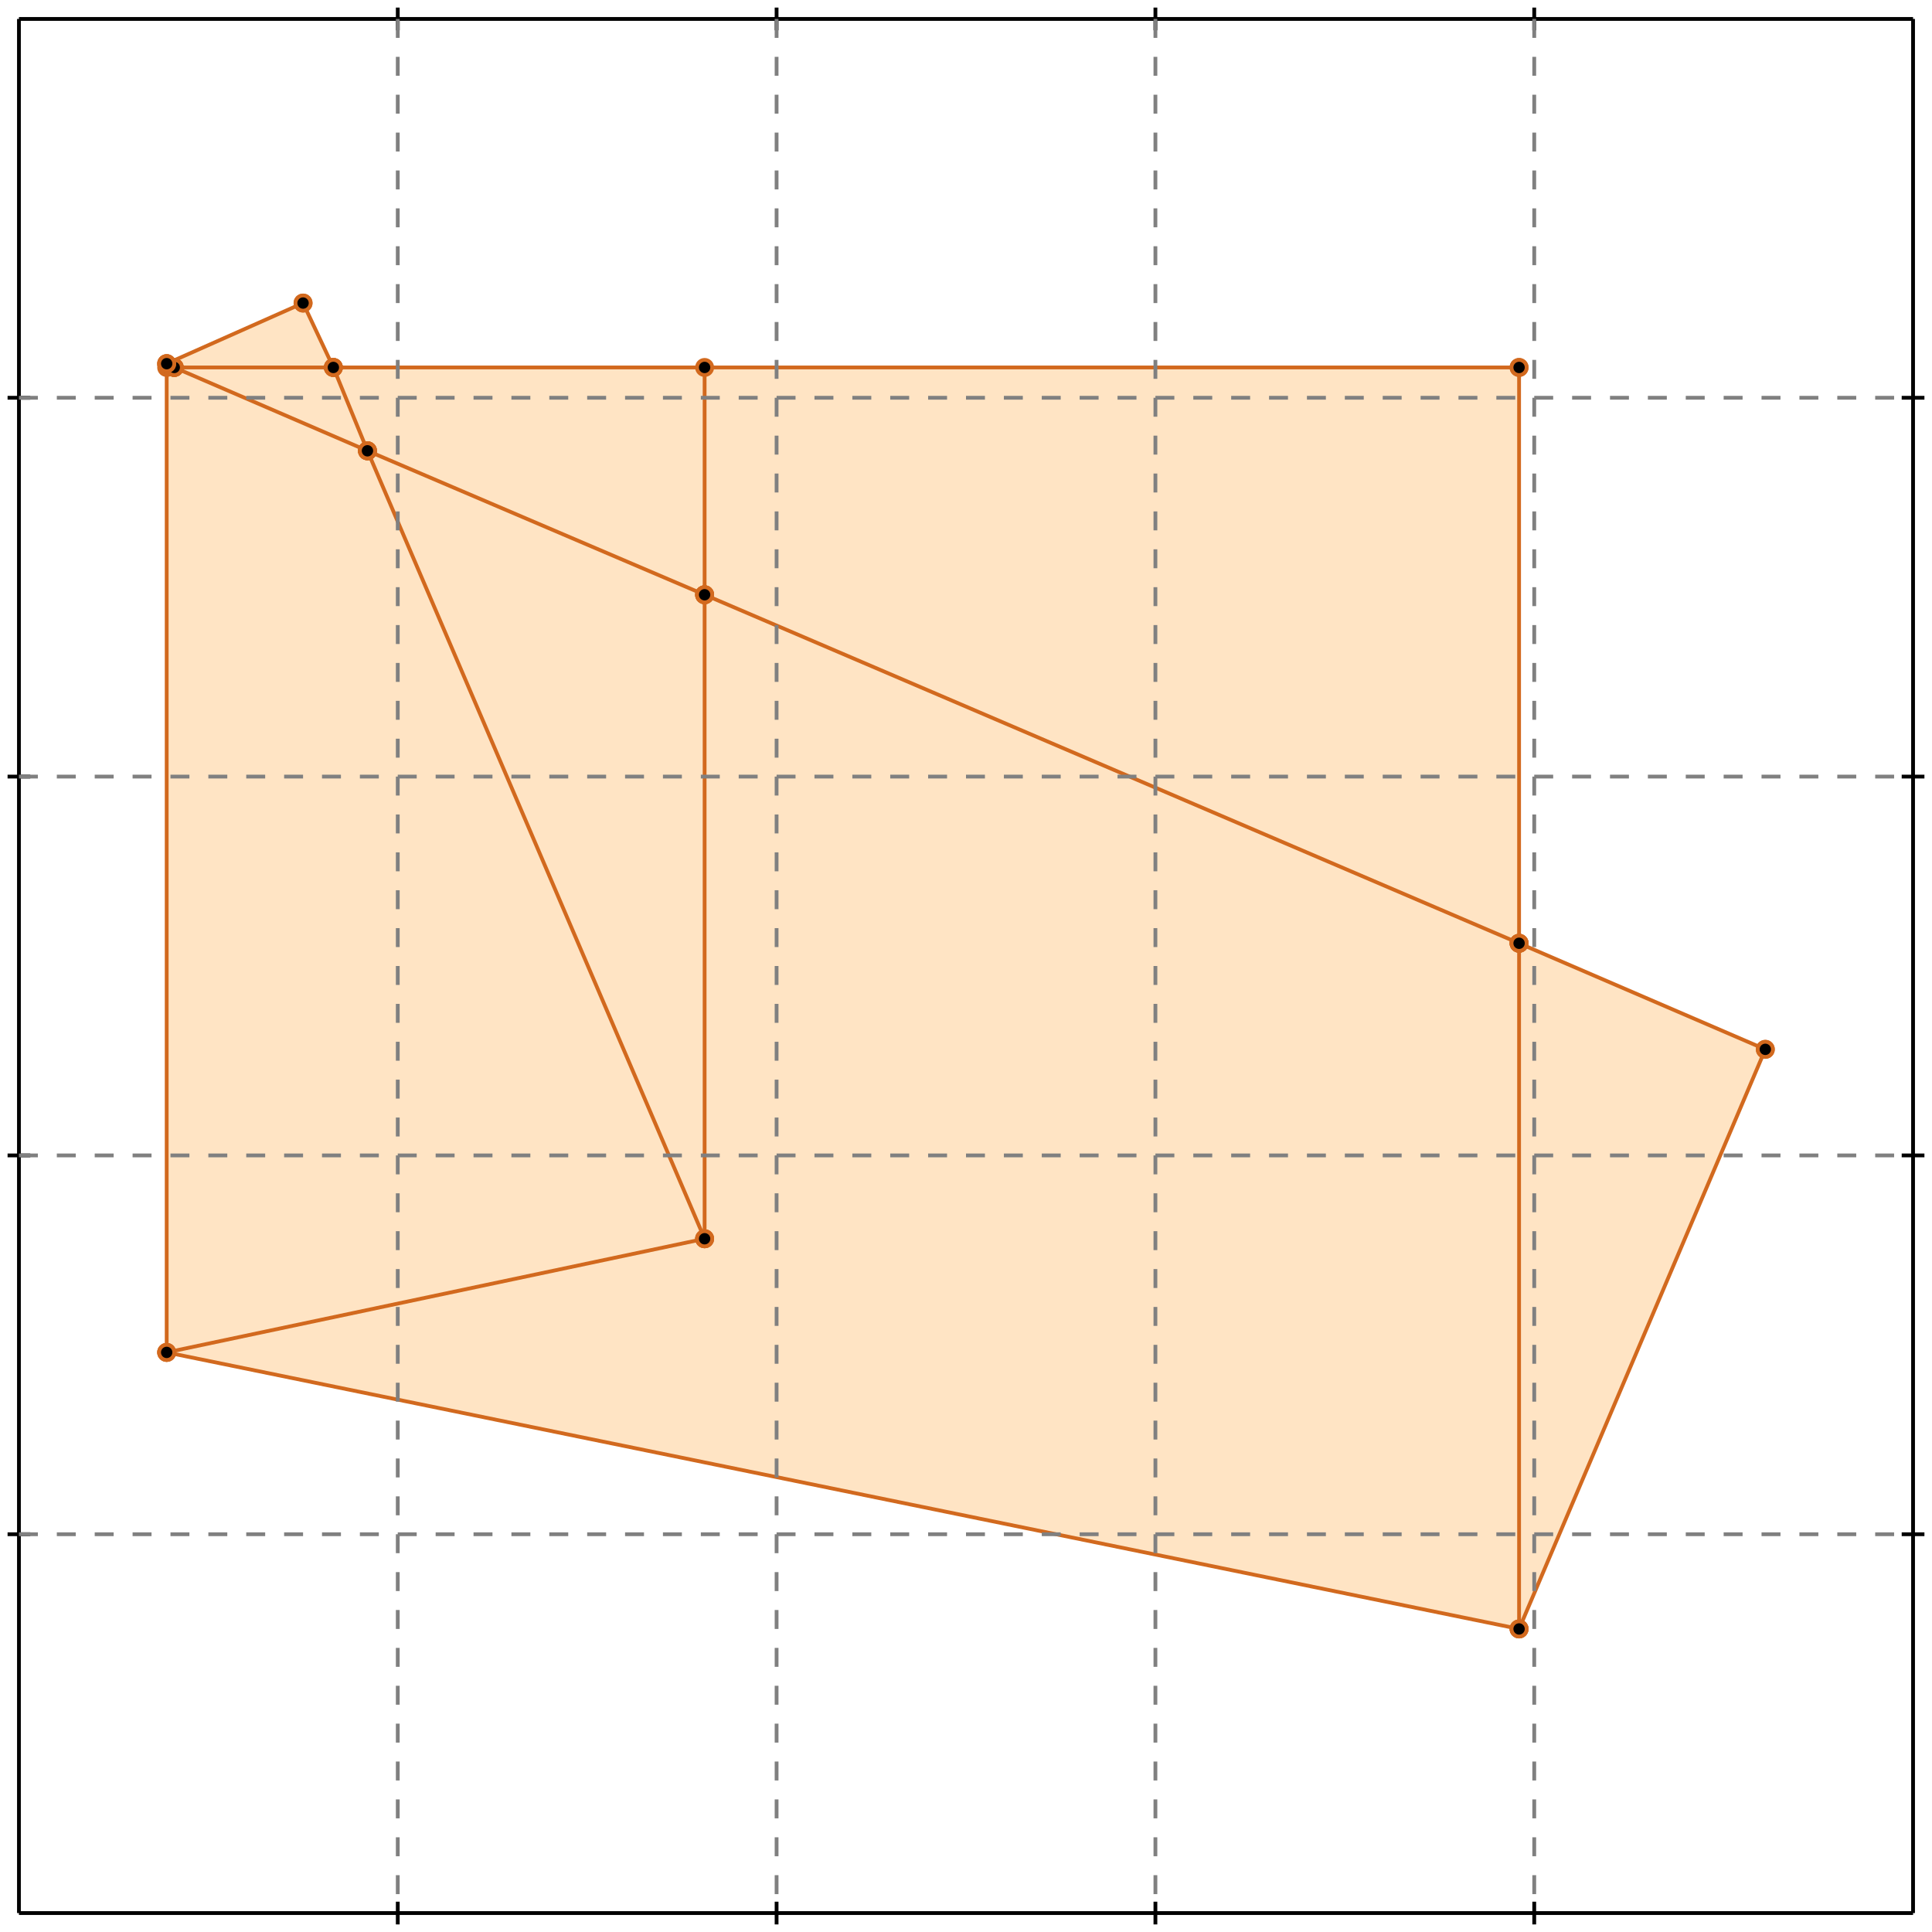 <?xml version="1.0" standalone="no"?>
<!DOCTYPE svg PUBLIC "-//W3C//DTD SVG 1.1//EN" 
  "http://www.w3.org/Graphics/SVG/1.1/DTD/svg11.dtd">
<svg width="510" height="510" version="1.1" id="toplevel"
    xmlns="http://www.w3.org/2000/svg"
    xmlns:xlink="http://www.w3.org/1999/xlink">
  <polygon points="401,430 466,277 401,249 401,97 88,97 80,80 44,96 44,357"
           fill="bisque"/>
  <g stroke="chocolate" stroke-width="1">
    <line x1="46" y1="97" x2="44" y2="96"/>
    <circle cx="46" cy="97" r="2"/>
    <circle cx="44" cy="96" r="2"/>
  </g>
  <g stroke="chocolate" stroke-width="1">
    <line x1="97" y1="119" x2="46" y2="97"/>
    <circle cx="97" cy="119" r="2"/>
    <circle cx="46" cy="97" r="2"/>
  </g>
  <g stroke="chocolate" stroke-width="1">
    <line x1="46" y1="97" x2="88" y2="97"/>
    <circle cx="46" cy="97" r="2"/>
    <circle cx="88" cy="97" r="2"/>
  </g>
  <g stroke="chocolate" stroke-width="1">
    <line x1="44" y1="97" x2="46" y2="97"/>
    <circle cx="44" cy="97" r="2"/>
    <circle cx="46" cy="97" r="2"/>
  </g>
  <g stroke="chocolate" stroke-width="1">
    <line x1="97" y1="119" x2="88" y2="97"/>
    <circle cx="97" cy="119" r="2"/>
    <circle cx="88" cy="97" r="2"/>
  </g>
  <g stroke="chocolate" stroke-width="1">
    <line x1="186" y1="327" x2="97" y2="119"/>
    <circle cx="186" cy="327" r="2"/>
    <circle cx="97" cy="119" r="2"/>
  </g>
  <g stroke="chocolate" stroke-width="1">
    <line x1="186" y1="157" x2="97" y2="119"/>
    <circle cx="186" cy="157" r="2"/>
    <circle cx="97" cy="119" r="2"/>
  </g>
  <g stroke="chocolate" stroke-width="1">
    <line x1="88" y1="97" x2="401" y2="97"/>
    <circle cx="88" cy="97" r="2"/>
    <circle cx="401" cy="97" r="2"/>
  </g>
  <g stroke="chocolate" stroke-width="1">
    <line x1="88" y1="97" x2="80" y2="80"/>
    <circle cx="88" cy="97" r="2"/>
    <circle cx="80" cy="80" r="2"/>
  </g>
  <g stroke="chocolate" stroke-width="1">
    <line x1="401" y1="249" x2="186" y2="157"/>
    <circle cx="401" cy="249" r="2"/>
    <circle cx="186" cy="157" r="2"/>
  </g>
  <g stroke="chocolate" stroke-width="1">
    <line x1="466" y1="277" x2="401" y2="249"/>
    <circle cx="466" cy="277" r="2"/>
    <circle cx="401" cy="249" r="2"/>
  </g>
  <g stroke="chocolate" stroke-width="1">
    <line x1="401" y1="249" x2="401" y2="97"/>
    <circle cx="401" cy="249" r="2"/>
    <circle cx="401" cy="97" r="2"/>
  </g>
  <g stroke="chocolate" stroke-width="1">
    <line x1="401" y1="430" x2="401" y2="249"/>
    <circle cx="401" cy="430" r="2"/>
    <circle cx="401" cy="249" r="2"/>
  </g>
  <g stroke="chocolate" stroke-width="1">
    <line x1="186" y1="157" x2="186" y2="97"/>
    <circle cx="186" cy="157" r="2"/>
    <circle cx="186" cy="97" r="2"/>
  </g>
  <g stroke="chocolate" stroke-width="1">
    <line x1="186" y1="327" x2="186" y2="157"/>
    <circle cx="186" cy="327" r="2"/>
    <circle cx="186" cy="157" r="2"/>
  </g>
  <g stroke="chocolate" stroke-width="1">
    <line x1="401" y1="430" x2="44" y2="357"/>
    <circle cx="401" cy="430" r="2"/>
    <circle cx="44" cy="357" r="2"/>
  </g>
  <g stroke="chocolate" stroke-width="1">
    <line x1="44" y1="96" x2="80" y2="80"/>
    <circle cx="44" cy="96" r="2"/>
    <circle cx="80" cy="80" r="2"/>
  </g>
  <g stroke="chocolate" stroke-width="1">
    <line x1="44" y1="357" x2="186" y2="327"/>
    <circle cx="44" cy="357" r="2"/>
    <circle cx="186" cy="327" r="2"/>
  </g>
  <g stroke="chocolate" stroke-width="1">
    <line x1="44" y1="357" x2="44" y2="96"/>
    <circle cx="44" cy="357" r="2"/>
    <circle cx="44" cy="96" r="2"/>
  </g>
  <g stroke="chocolate" stroke-width="1">
    <line x1="401" y1="430" x2="466" y2="277"/>
    <circle cx="401" cy="430" r="2"/>
    <circle cx="466" cy="277" r="2"/>
  </g>
  <g stroke="black" stroke-width="1">
    <line x1="5" y1="5" x2="505" y2="5"/>
    <line x1="5" y1="5" x2="5" y2="505"/>
    <line x1="505" y1="505" x2="5" y2="505"/>
    <line x1="505" y1="505" x2="505" y2="5"/>
    <line x1="105" y1="2" x2="105" y2="8"/>
    <line x1="2" y1="105" x2="8" y2="105"/>
    <line x1="105" y1="502" x2="105" y2="508"/>
    <line x1="502" y1="105" x2="508" y2="105"/>
    <line x1="205" y1="2" x2="205" y2="8"/>
    <line x1="2" y1="205" x2="8" y2="205"/>
    <line x1="205" y1="502" x2="205" y2="508"/>
    <line x1="502" y1="205" x2="508" y2="205"/>
    <line x1="305" y1="2" x2="305" y2="8"/>
    <line x1="2" y1="305" x2="8" y2="305"/>
    <line x1="305" y1="502" x2="305" y2="508"/>
    <line x1="502" y1="305" x2="508" y2="305"/>
    <line x1="405" y1="2" x2="405" y2="8"/>
    <line x1="2" y1="405" x2="8" y2="405"/>
    <line x1="405" y1="502" x2="405" y2="508"/>
    <line x1="502" y1="405" x2="508" y2="405"/>
  </g>
  <g stroke="gray" stroke-width="1" stroke-dasharray="5,5">
    <line x1="105" y1="5" x2="105" y2="505"/>
    <line x1="5" y1="105" x2="505" y2="105"/>
    <line x1="205" y1="5" x2="205" y2="505"/>
    <line x1="5" y1="205" x2="505" y2="205"/>
    <line x1="305" y1="5" x2="305" y2="505"/>
    <line x1="5" y1="305" x2="505" y2="305"/>
    <line x1="405" y1="5" x2="405" y2="505"/>
    <line x1="5" y1="405" x2="505" y2="405"/>
  </g>
</svg>
